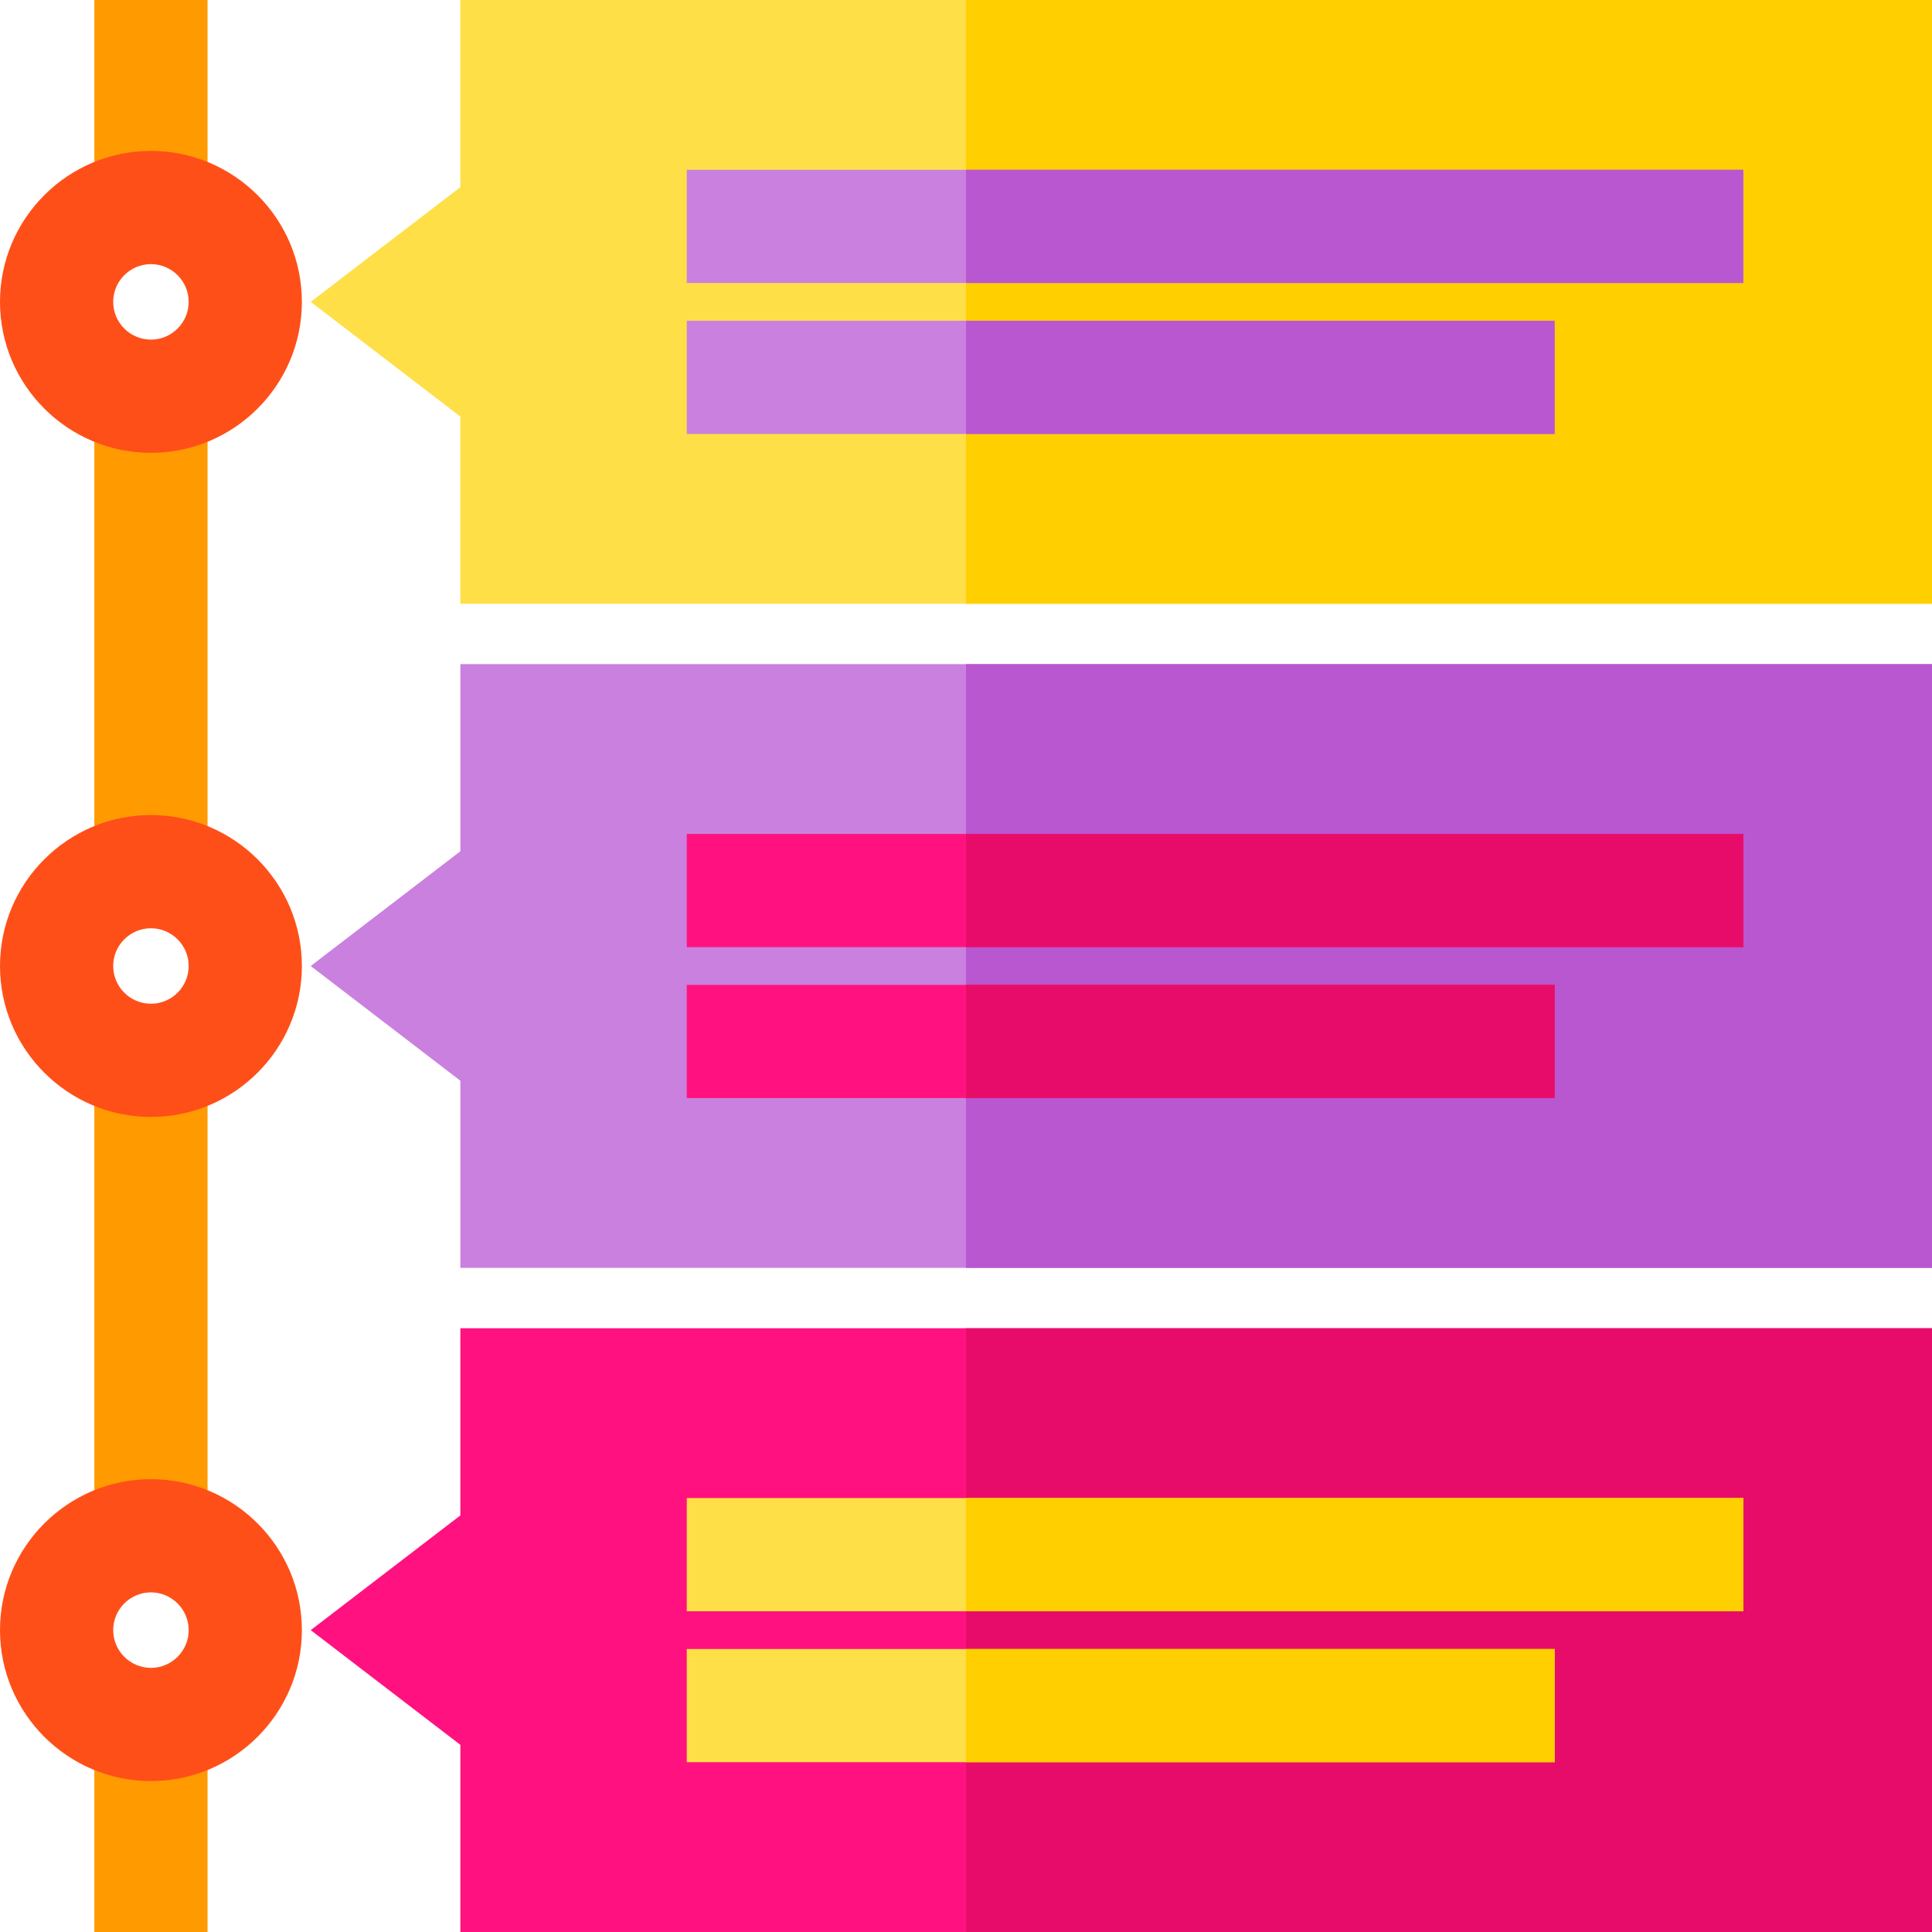 <?xml version="1.0" encoding="iso-8859-1"?>
<!-- Generator: Adobe Illustrator 19.0.0, SVG Export Plug-In . SVG Version: 6.00 Build 0)  -->
<svg version="1.1" id="Capa_1" xmlns="http://www.w3.org/2000/svg" xmlns:xlink="http://www.w3.org/1999/xlink" x="0px" y="0px"
	 viewBox="0 0 512 512" style="enable-background:new 0 0 512 512;" xml:space="preserve">
<g>
	<rect x="25" y="457" style="fill:#FF9A00;" width="30" height="55"/>
	<rect x="25" y="281" style="fill:#FF9A00;" width="30" height="126"/>
	<rect x="25" style="fill:#FF9A00;" width="30" height="55"/>
	<rect x="25" y="105" style="fill:#FF9A00;" width="30" height="126"/>
</g>
<g>
	<path style="fill:#FF4F19;" d="M40,120c-22.056,0-40-17.944-40-40s17.944-40,40-40s40,17.944,40,40S62.056,120,40,120z M40,70
		c-5.514,0-10,4.486-10,10s4.486,10,10,10s10-4.486,10-10S45.514,70,40,70z"/>
	<path style="fill:#FF4F19;" d="M40,296c-22.056,0-40-17.944-40-40s17.944-40,40-40s40,17.944,40,40S62.056,296,40,296z M40,246
		c-5.514,0-10,4.486-10,10s4.486,10,10,10s10-4.486,10-10S45.514,246,40,246z"/>
	<path style="fill:#FF4F19;" d="M40,472c-22.056,0-40-17.944-40-40s17.944-40,40-40s40,17.944,40,40S62.056,472,40,472z M40,422
		c-5.514,0-10,4.486-10,10s4.486,10,10,10s10-4.486,10-10S45.514,422,40,422z"/>
</g>
<path style="fill:#FFDF47;" d="M512,160H122v-49.599L82.347,80L122,49.599V0h390V160z"/>
<rect x="256" style="fill:#FFCF00;" width="256" height="160"/>
<g>
	<rect x="182" y="45" style="fill:#CA80DE;" width="280" height="30"/>
	<rect x="182" y="85" style="fill:#CA80DE;" width="230" height="30"/>
</g>
<g>
	<rect x="256" y="45" style="fill:#B857D0;" width="206" height="30"/>
	<rect x="256" y="85" style="fill:#B857D0;" width="156" height="30"/>
</g>
<path style="fill:#CA80DE;" d="M512,336H122v-49.599L82.347,256L122,225.599V176h390V336z"/>
<rect x="256" y="176" style="fill:#B857D0;" width="256" height="160"/>
<g>
	<rect x="182" y="221" style="fill:#FF127F;" width="280" height="30"/>
	<rect x="182" y="261" style="fill:#FF127F;" width="230" height="30"/>
</g>
<g>
	<rect x="256" y="221" style="fill:#E80C6A;" width="206" height="30"/>
	<rect x="256" y="261" style="fill:#E80C6A;" width="156" height="30"/>
</g>
<path style="fill:#FF127F;" d="M512,512H122v-49.599L82.347,432L122,401.599V352h390V512z"/>
<rect x="256" y="352" style="fill:#E80C6A;" width="256" height="160"/>
<g>
	<rect x="182" y="397" style="fill:#FFDF47;" width="280" height="30"/>
	<rect x="182" y="437" style="fill:#FFDF47;" width="230" height="30"/>
</g>
<g>
	<rect x="256" y="397" style="fill:#FFCF00;" width="206" height="30"/>
	<rect x="256" y="437" style="fill:#FFCF00;" width="156" height="30"/>
</g>
<g>
</g>
<g>
</g>
<g>
</g>
<g>
</g>
<g>
</g>
<g>
</g>
<g>
</g>
<g>
</g>
<g>
</g>
<g>
</g>
<g>
</g>
<g>
</g>
<g>
</g>
<g>
</g>
<g>
</g>
</svg>
